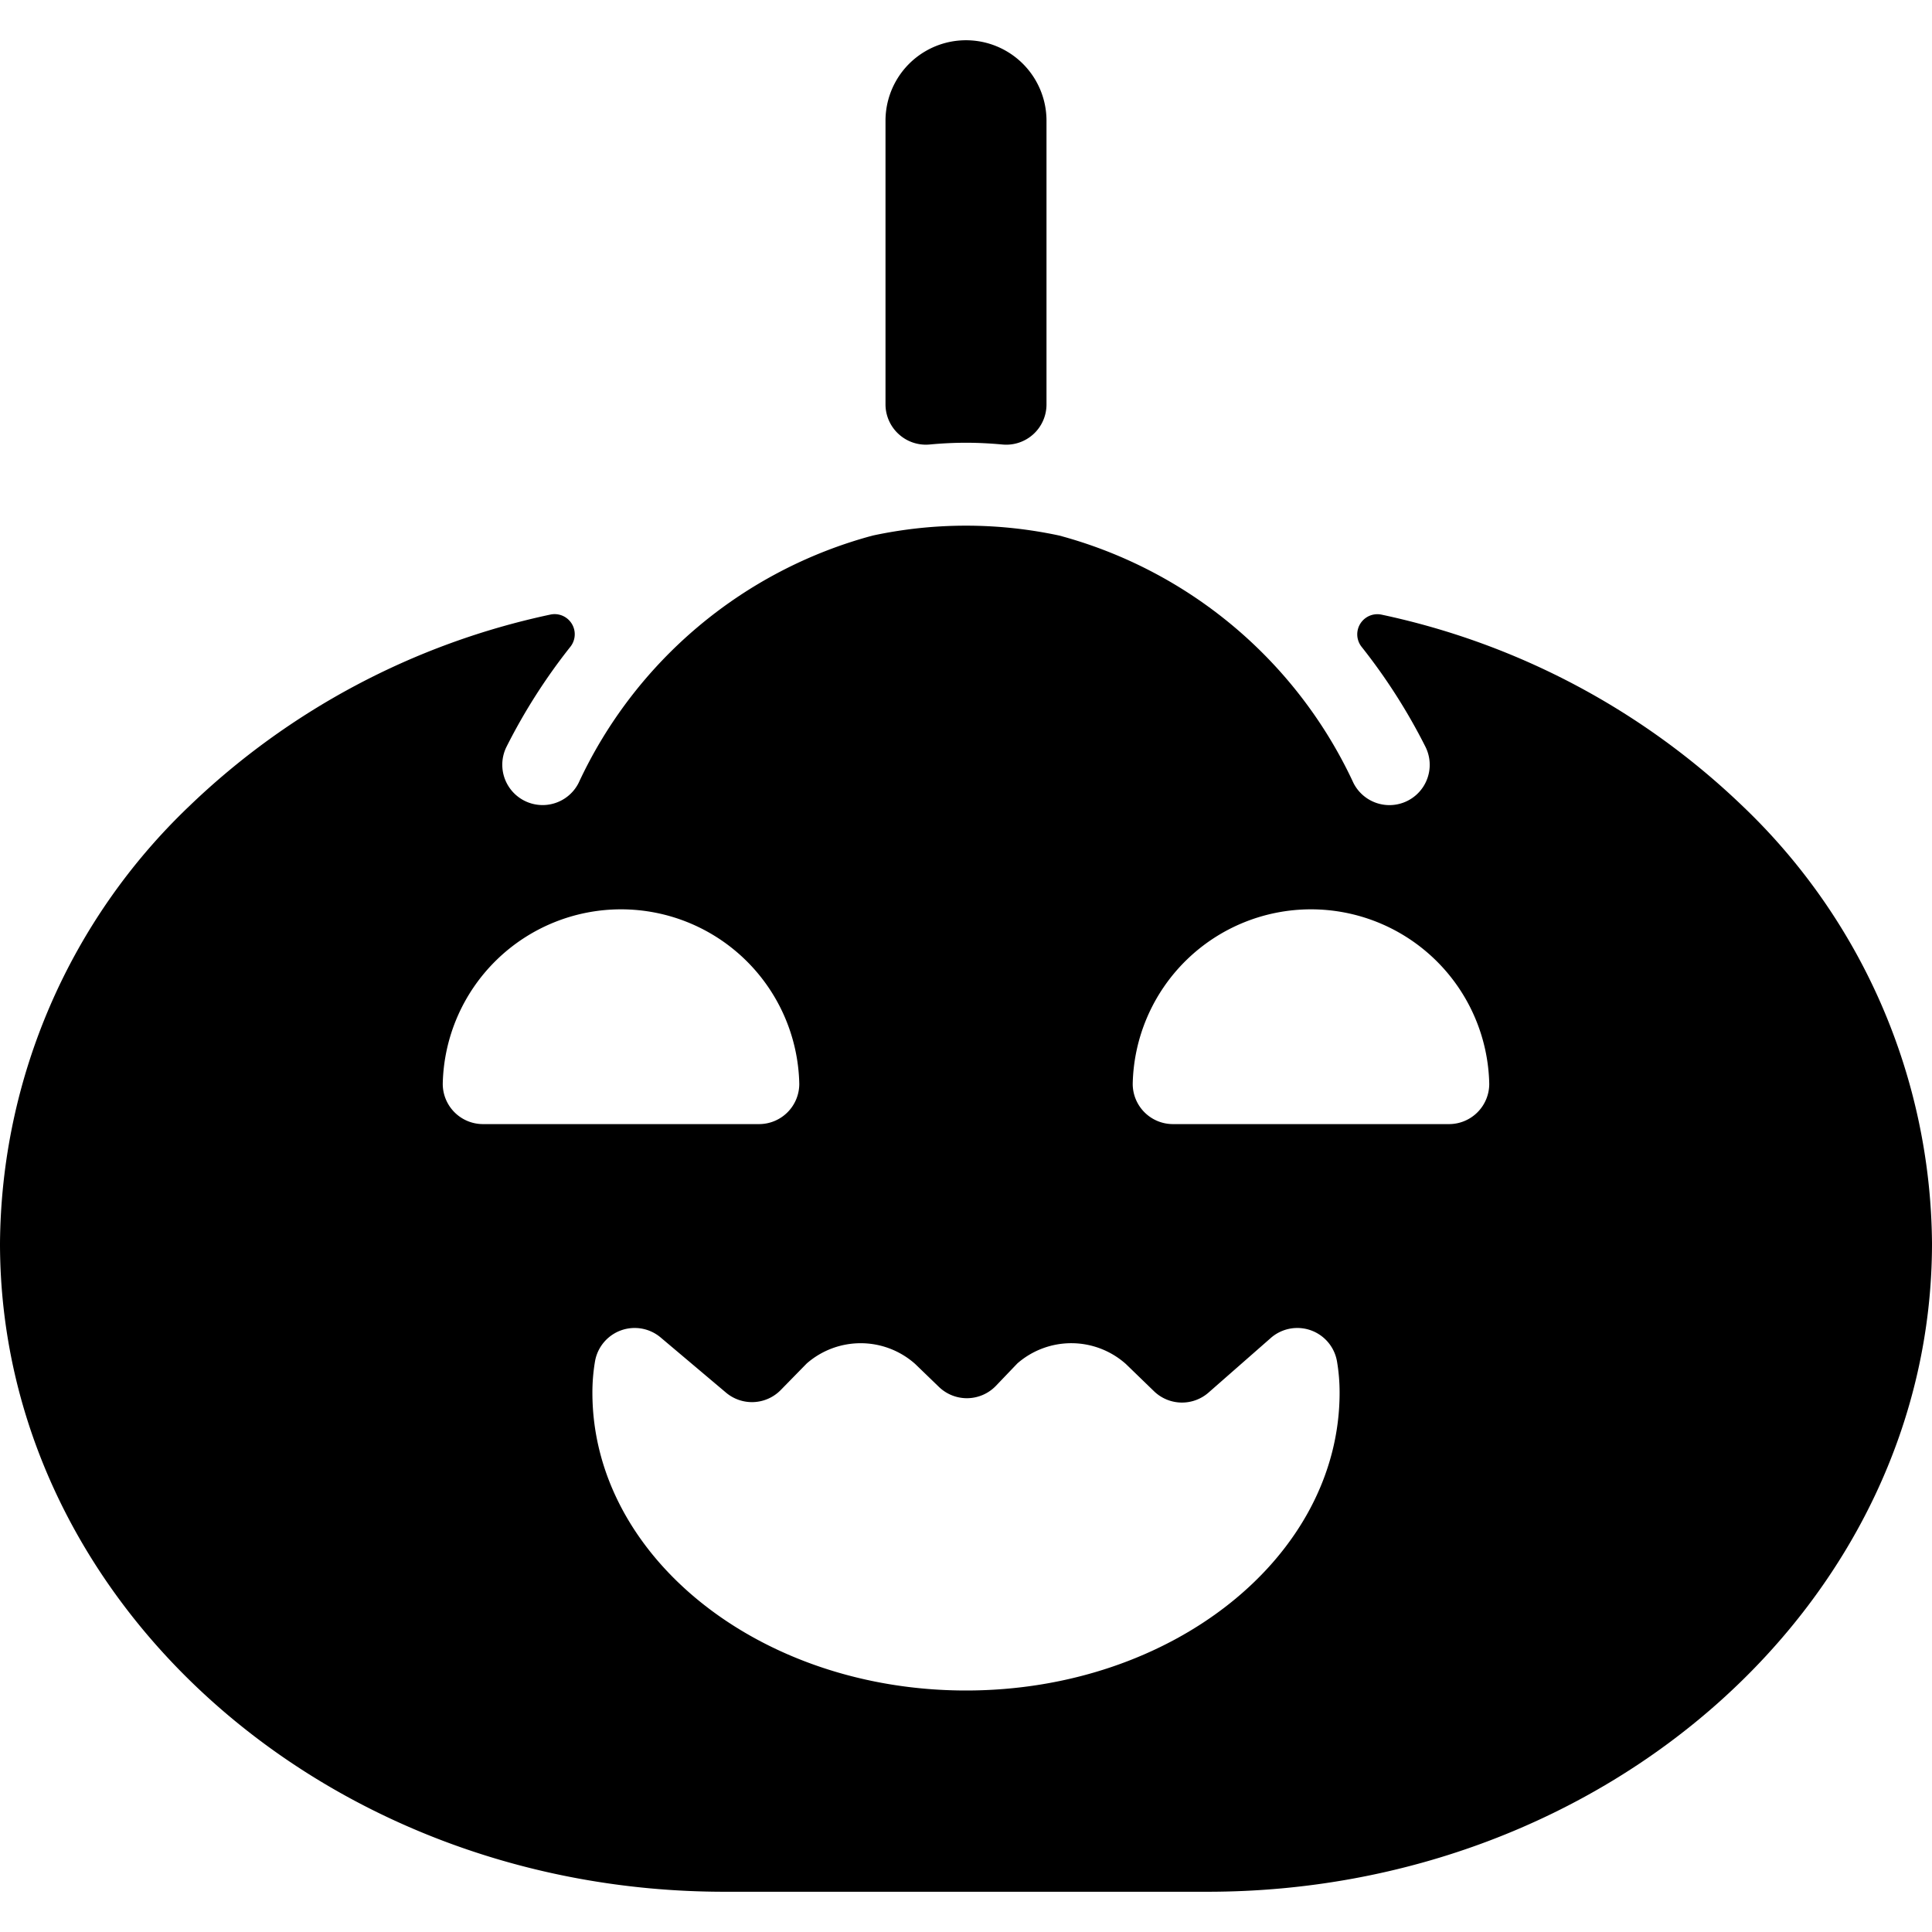 <svg id="Bold" xmlns="http://www.w3.org/2000/svg" viewBox="0 0 24 24"><title>halloween-pumpkin</title><path d="M11.546,5.522c.15-.014.3-.022.454-.022s.3.008.454.022a.5.5,0,0,0,.546-.5V1.5a1,1,0,0,0-2,0V5.023a.5.5,0,0,0,.163.369A.5.5,0,0,0,11.546,5.522Z"/><path d="M21.653,10.019a9.242,9.242,0,0,0-4.488-2.383.25.25,0,0,0-.25.4,7.236,7.236,0,0,1,.792,1.24.5.5,0,0,1-.894.45,5.642,5.642,0,0,0-3.654-3.073,5.522,5.522,0,0,0-2.318,0A5.64,5.64,0,0,0,7.188,9.725a.5.5,0,0,1-.895-.45,7.236,7.236,0,0,1,.792-1.24.25.25,0,0,0-.25-.4,9.242,9.242,0,0,0-4.488,2.383A7.581,7.581,0,0,0,0,15.444C0,19.886,4.037,23.5,9,23.5h6c4.963,0,9-3.614,9-8.056A7.581,7.581,0,0,0,21.653,10.019ZM5.5,13.464a2.215,2.215,0,0,1,4.429,0,.5.5,0,0,1-.5.5H6A.5.5,0,0,1,5.5,13.464ZM12,21c-2.559,0-4.641-1.659-4.641-3.7a2.311,2.311,0,0,1,.032-.386.5.5,0,0,1,.815-.3l.813.686a.5.5,0,0,0,.68-.033l.322-.329a1.018,1.018,0,0,1,1.348.006l.294.284a.5.5,0,0,0,.709-.013l.266-.278a1.019,1.019,0,0,1,1.348.007l.349.338a.5.5,0,0,0,.678.017l.781-.685a.5.5,0,0,1,.815.3,2.311,2.311,0,0,1,.032.386C16.641,19.341,14.559,21,12,21Zm6-7.036H14.571a.5.5,0,0,1-.5-.5,2.215,2.215,0,0,1,4.429,0A.5.5,0,0,1,18,13.964Z"/></svg>